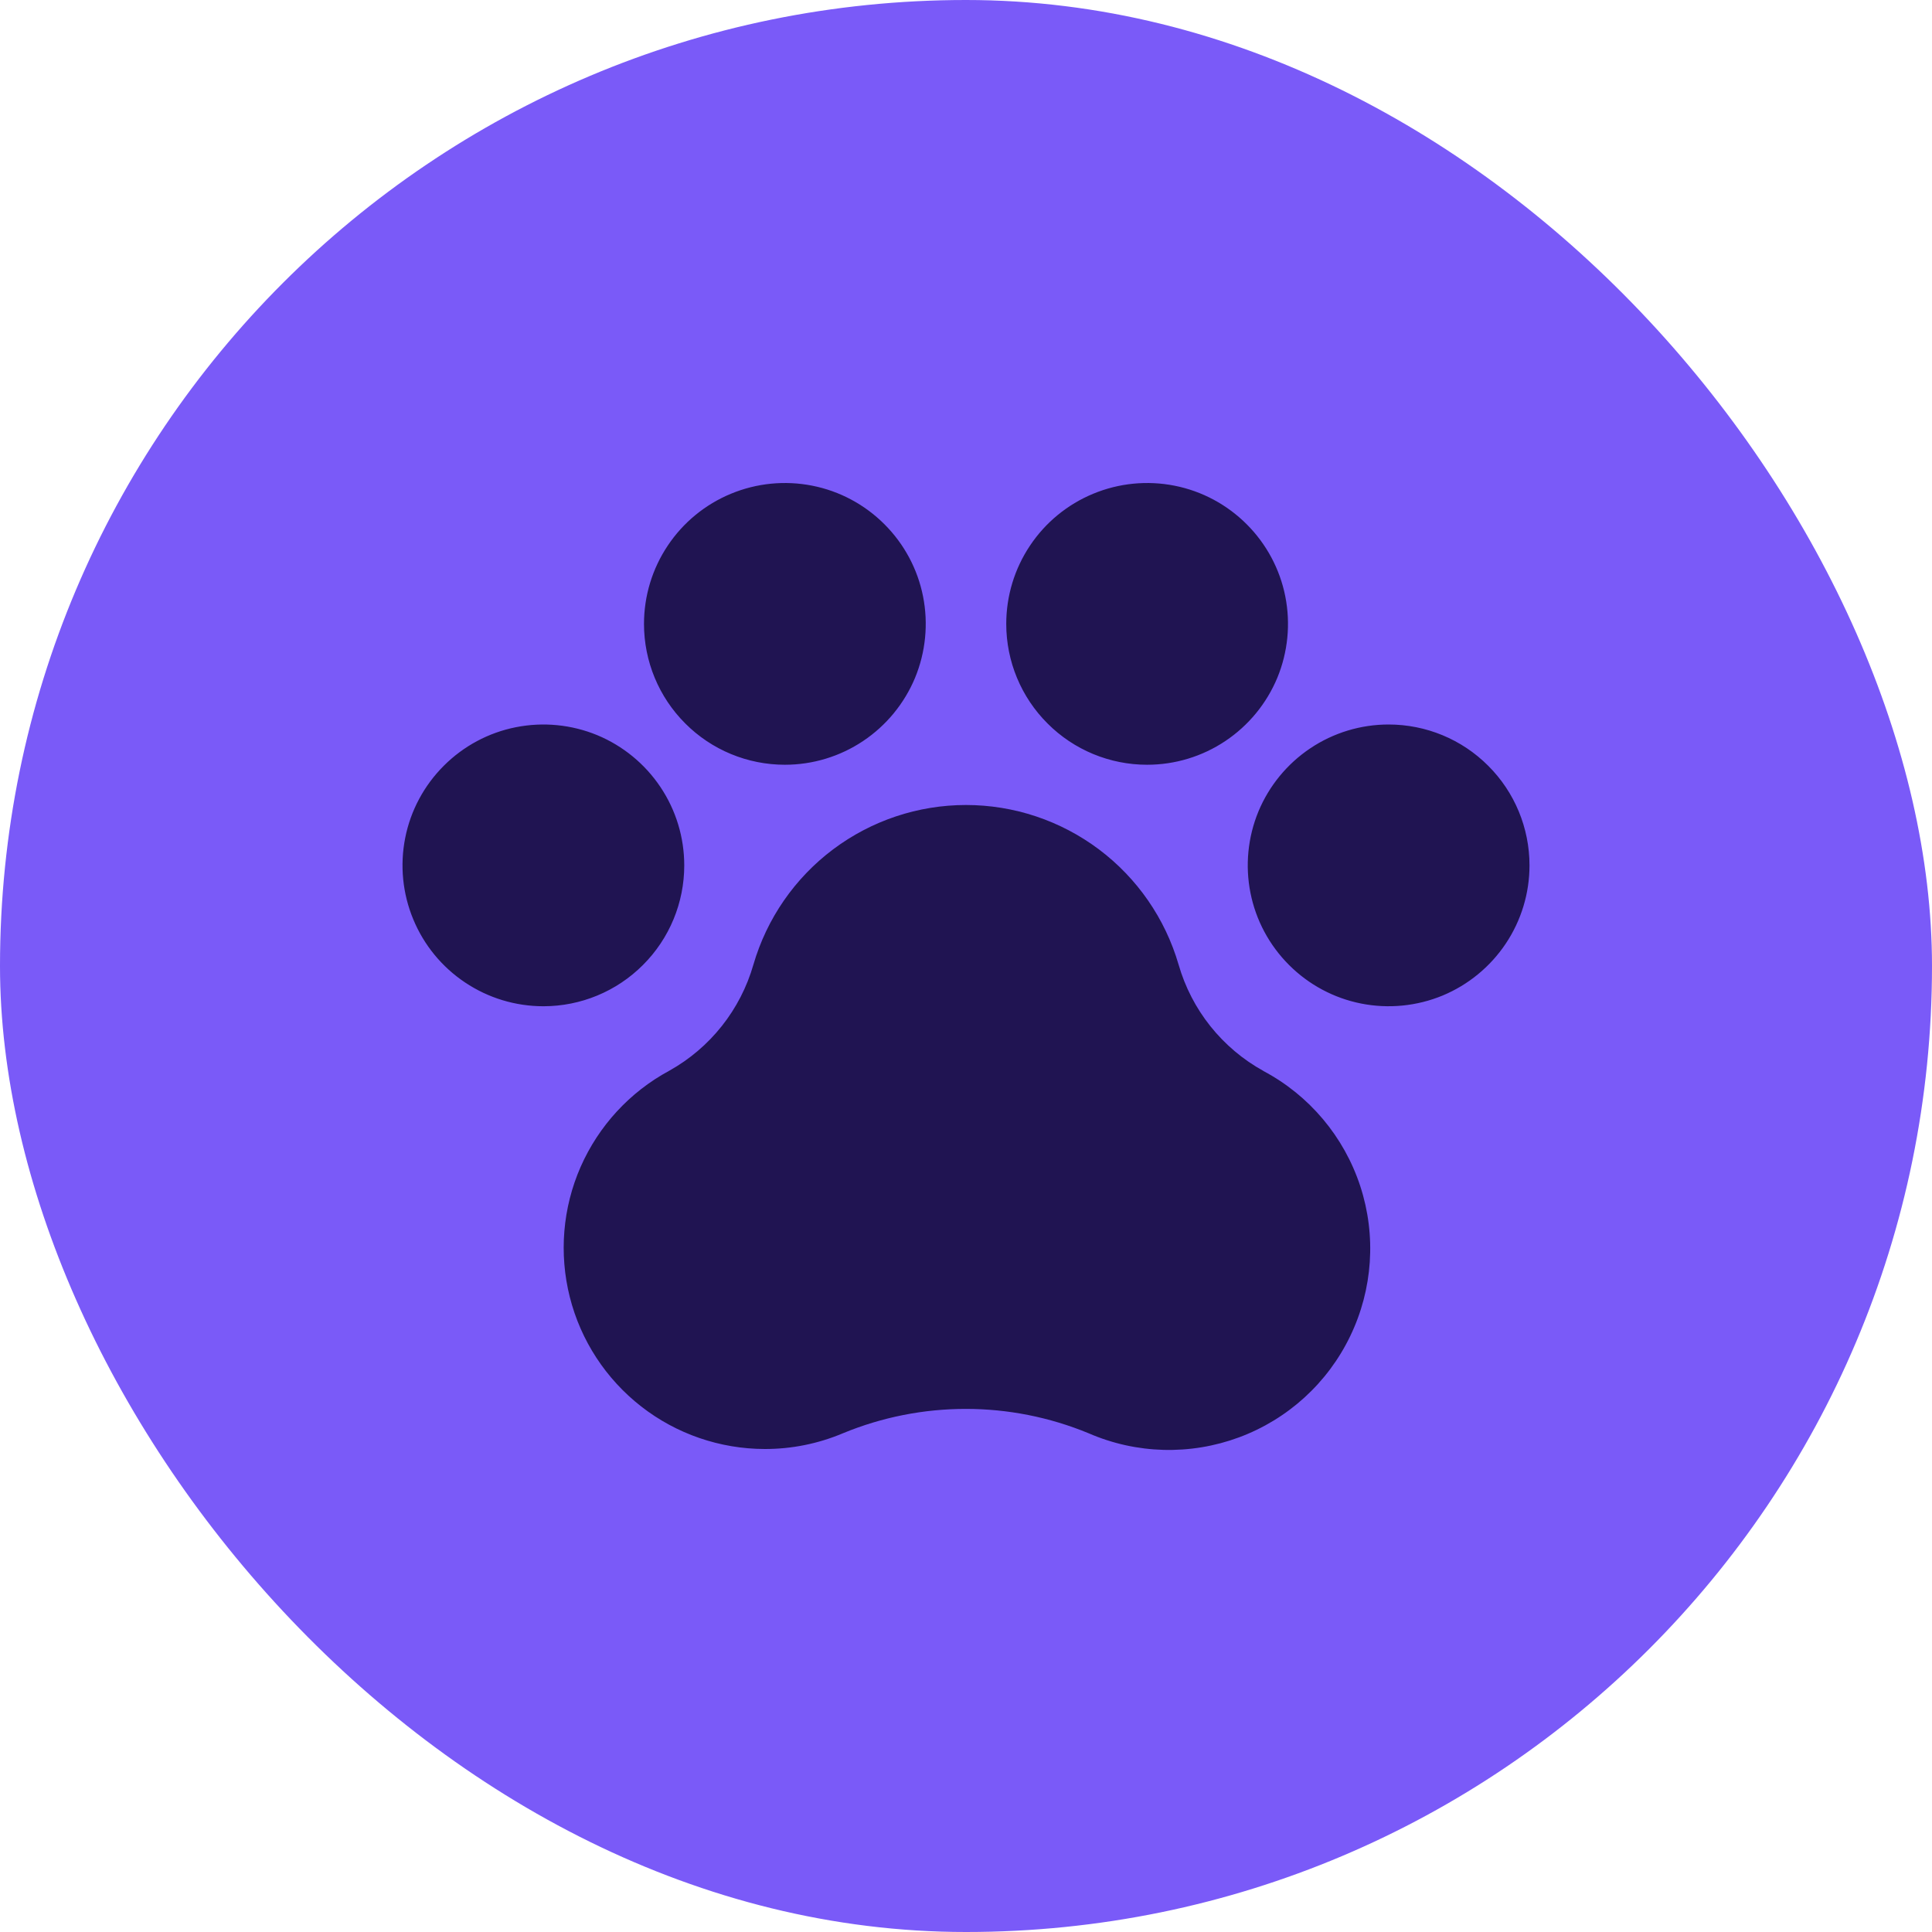<svg width="30" height="30" viewBox="0 0 30 30" fill="none" xmlns="http://www.w3.org/2000/svg">
    <rect width="30" height="30" rx="15" fill="#7A5AF8"/>
    <path d="M23.75 13.438C23.75 13.87 23.622 14.293 23.381 14.653C23.141 15.012 22.799 15.293 22.4 15.459C22 15.624 21.56 15.667 21.136 15.583C20.711 15.499 20.322 15.29 20.016 14.984C19.71 14.678 19.501 14.289 19.417 13.864C19.333 13.44 19.376 13 19.541 12.6C19.707 12.201 19.988 11.859 20.347 11.619C20.707 11.378 21.13 11.25 21.562 11.25C22.143 11.25 22.699 11.48 23.109 11.891C23.52 12.301 23.75 12.857 23.75 13.438ZM10.625 13.438C10.625 13.005 10.497 12.582 10.256 12.222C10.016 11.863 9.674 11.582 9.275 11.416C8.875 11.251 8.435 11.208 8.011 11.292C7.586 11.376 7.197 11.585 6.891 11.891C6.585 12.197 6.376 12.586 6.292 13.011C6.208 13.435 6.251 13.875 6.417 14.275C6.582 14.674 6.862 15.016 7.222 15.256C7.582 15.497 8.005 15.625 8.438 15.625C9.018 15.625 9.574 15.395 9.984 14.984C10.395 14.574 10.625 14.018 10.625 13.438ZM12.188 11.875C12.62 11.875 13.043 11.747 13.403 11.506C13.762 11.266 14.043 10.924 14.209 10.525C14.374 10.125 14.417 9.685 14.333 9.261C14.249 8.836 14.04 8.447 13.734 8.141C13.428 7.835 13.039 7.626 12.614 7.542C12.19 7.458 11.75 7.501 11.35 7.667C10.951 7.832 10.609 8.112 10.369 8.472C10.128 8.832 10 9.255 10 9.688C10 10.268 10.23 10.824 10.641 11.234C11.051 11.645 11.607 11.875 12.188 11.875ZM17.812 11.875C18.245 11.875 18.668 11.747 19.028 11.506C19.387 11.266 19.668 10.924 19.834 10.525C19.999 10.125 20.042 9.685 19.958 9.261C19.874 8.836 19.665 8.447 19.359 8.141C19.053 7.835 18.664 7.626 18.239 7.542C17.815 7.458 17.375 7.501 16.975 7.667C16.576 7.832 16.234 8.112 15.994 8.472C15.753 8.832 15.625 9.255 15.625 9.688C15.625 10.268 15.855 10.824 16.266 11.234C16.676 11.645 17.232 11.875 17.812 11.875ZM19.619 16.63C19.301 16.455 19.021 16.218 18.795 15.935C18.569 15.652 18.401 15.326 18.301 14.978C18.093 14.264 17.659 13.636 17.064 13.189C16.468 12.742 15.744 12.5 15 12.5C14.256 12.5 13.532 12.742 12.936 13.189C12.341 13.636 11.907 14.264 11.699 14.978C11.498 15.679 11.028 16.272 10.391 16.627C9.779 16.957 9.296 17.483 9.016 18.119C8.737 18.755 8.678 19.467 8.848 20.141C9.018 20.815 9.408 21.412 9.957 21.84C10.505 22.267 11.18 22.499 11.875 22.5C12.291 22.501 12.704 22.418 13.088 22.256C14.31 21.751 15.683 21.751 16.905 22.256C17.646 22.578 18.483 22.6 19.24 22.319C19.997 22.038 20.616 21.475 20.966 20.747C21.317 20.02 21.373 19.185 21.122 18.418C20.87 17.65 20.332 17.01 19.619 16.631V16.63Z" fill="#201452"/>
</svg>
